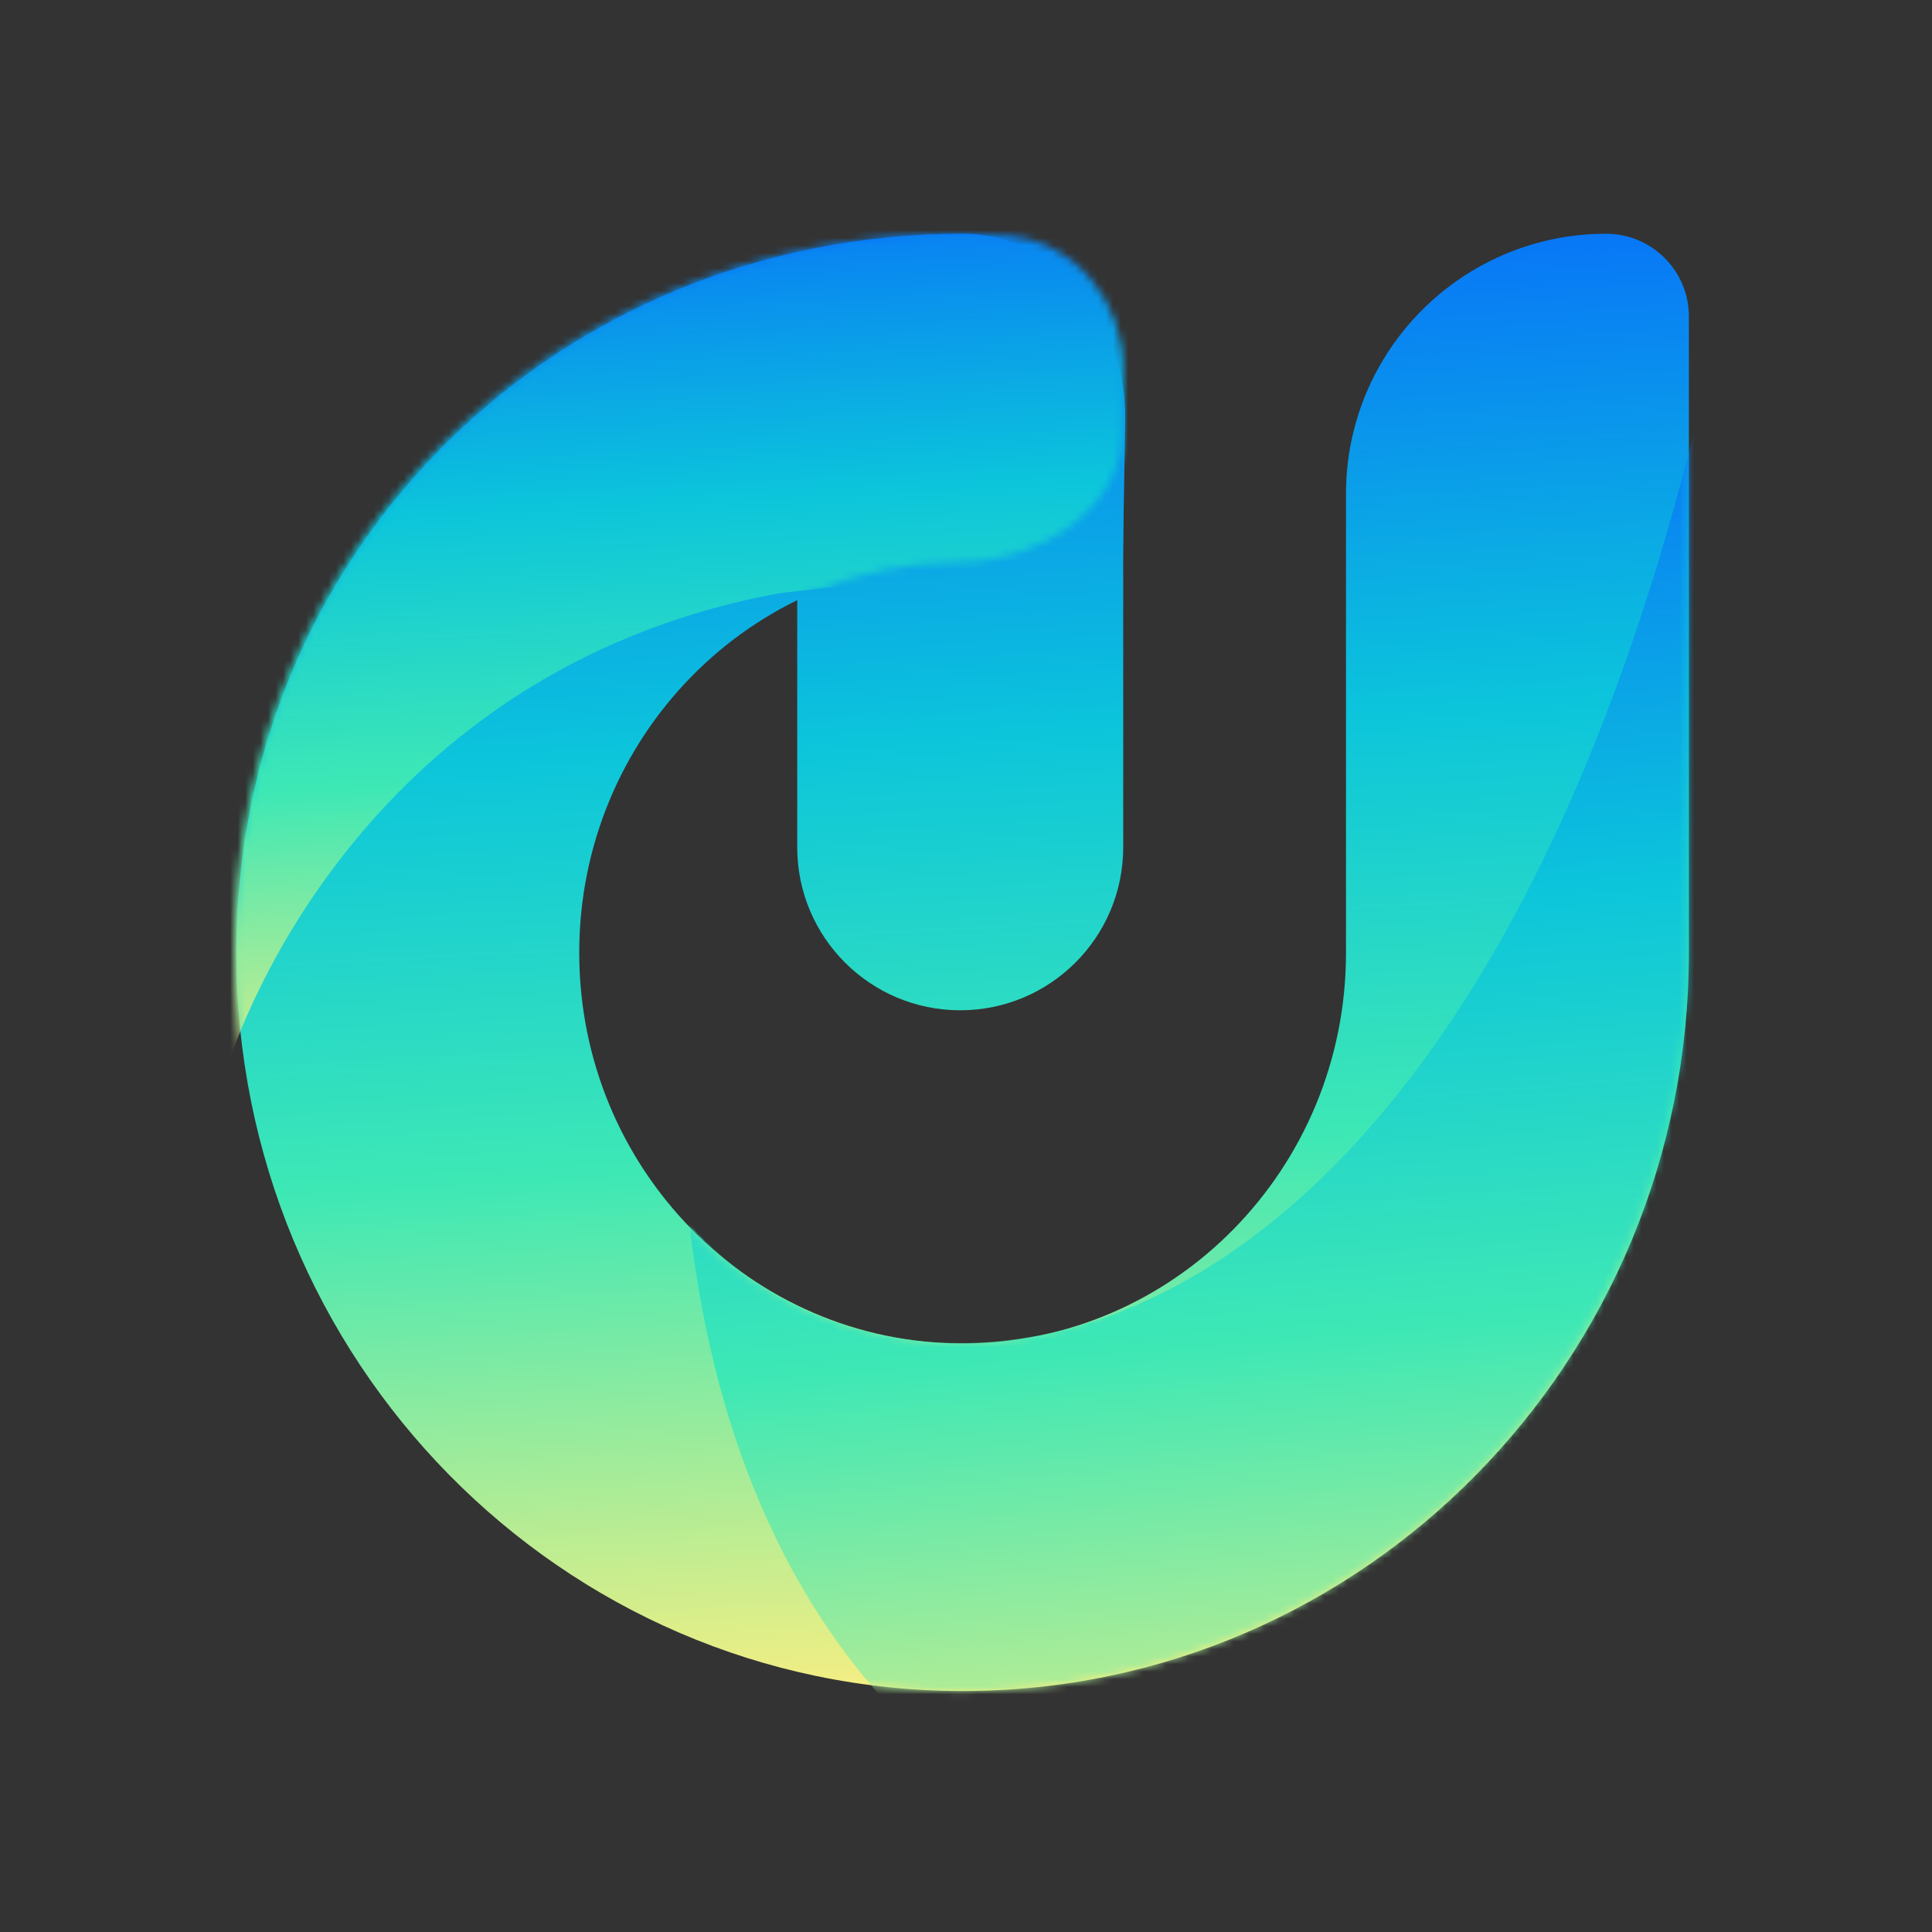 <svg width="256" height="256" viewBox="0 0 256 256" fill="none" xmlns="http://www.w3.org/2000/svg">
<rect x="0" y="0" width="256" height="256" fill="#333333" stroke="none"/>
<path d="M127.234 133.868C115.306 133.868 105.637 124.198 105.637 112.27L105.637 62.723C105.637 50.795 115.306 41.126 127.234 41.126C139.162 41.126 148.832 50.795 148.832 62.723L148.832 112.27C148.832 124.198 139.162 133.868 127.234 133.868Z" fill="url(#paint0_linear_112_140)"/>
<path d="M127.552 224.069C180.701 224.069 223.787 180.272 223.787 126.245L223.787 41.94C223.787 35.883 218.877 30.973 212.82 30.973V30.973C193.784 30.973 178.352 46.405 178.352 65.441L178.352 126.245C178.352 154.837 155.608 178.016 127.552 178.016C99.496 178.016 76.752 154.837 76.752 126.245C76.752 97.653 99.496 74.475 127.552 74.475C135.655 74.475 141.895 75.959 148.692 79.398L149.101 55.631C149.32 42.848 140.337 30.973 127.552 30.973V30.973C74.402 30.973 31.316 72.219 31.316 126.245C31.316 180.272 74.402 224.069 127.552 224.069Z" fill="url(#paint1_linear_112_140)"/>
<mask id="mask0_112_140" style="mask-type:alpha" maskUnits="userSpaceOnUse" x="31" y="30" width="193" height="195">
<path d="M127.236 224.069C180.385 224.069 223.471 180.272 223.471 126.245L223.471 53.691C223.471 41.144 213.3 30.973 200.754 30.973C188.207 30.973 178.036 41.144 178.036 53.691L178.036 126.245C178.036 154.837 155.292 178.016 127.236 178.016C99.18 178.016 76.436 154.837 76.436 126.245C76.436 97.653 99.18 74.475 127.236 74.475C137.377 74.475 148.579 67.612 148.753 57.473L148.893 49.343C149.05 40.196 142.637 31.967 133.518 31.237C131.428 31.07 129.326 30.973 127.236 30.973C74.086 30.973 31 72.219 31 126.245C31 180.272 74.086 224.069 127.236 224.069Z" fill="#939494"/>
</mask>
<g mask="url(#mask0_112_140)">
<path d="M103.414 78.581C52.088 87.915 32.004 130.516 28.14 148.16L17.977 126.532L46.244 34.044L151.373 23.657L151.373 73.174C147.667 73.601 132.888 75.28 103.414 78.581Z" fill="url(#paint2_linear_112_140)"/>
<path d="M91.346 162.135C98.531 224.819 136.183 244.019 157.03 250.113C240.729 220.86 236.648 106.62 225.393 53.513C192.981 188.338 118.342 193.42 91.346 162.135Z" fill="url(#paint3_linear_112_140)"/>
</g>
<defs>
<linearGradient id="paint0_linear_112_140" x1="185.576" y1="224.069" x2="174.406" y2="16.277" gradientUnits="userSpaceOnUse">
<stop stop-color="#FFEF80"/>
<stop offset="0.354" stop-color="#3EE8B5"/>
<stop offset="0.622" stop-color="#0CC5DB"/>
<stop offset="1" stop-color="#0762FE"/>
</linearGradient>
<linearGradient id="paint1_linear_112_140" x1="185.576" y1="224.069" x2="174.406" y2="16.277" gradientUnits="userSpaceOnUse">
<stop stop-color="#FFEF80"/>
<stop offset="0.354" stop-color="#3EE8B5"/>
<stop offset="0.622" stop-color="#0CC5DB"/>
<stop offset="1" stop-color="#0762FE"/>
</linearGradient>
<linearGradient id="paint2_linear_112_140" x1="124.89" y1="148.16" x2="118.187" y2="14.13" gradientUnits="userSpaceOnUse">
<stop stop-color="#FFEF80"/>
<stop offset="0.354" stop-color="#3EE8B5"/>
<stop offset="0.622" stop-color="#0CC5DB"/>
<stop offset="1" stop-color="#0762FE"/>
</linearGradient>
<linearGradient id="paint3_linear_112_140" x1="203.604" y1="250.113" x2="187.736" y2="39.132" gradientUnits="userSpaceOnUse">
<stop stop-color="#FFEF80"/>
<stop offset="0.354" stop-color="#3EE8B5"/>
<stop offset="0.622" stop-color="#0CC5DB"/>
<stop offset="1" stop-color="#0762FE"/>
</linearGradient>
</defs>
</svg>
